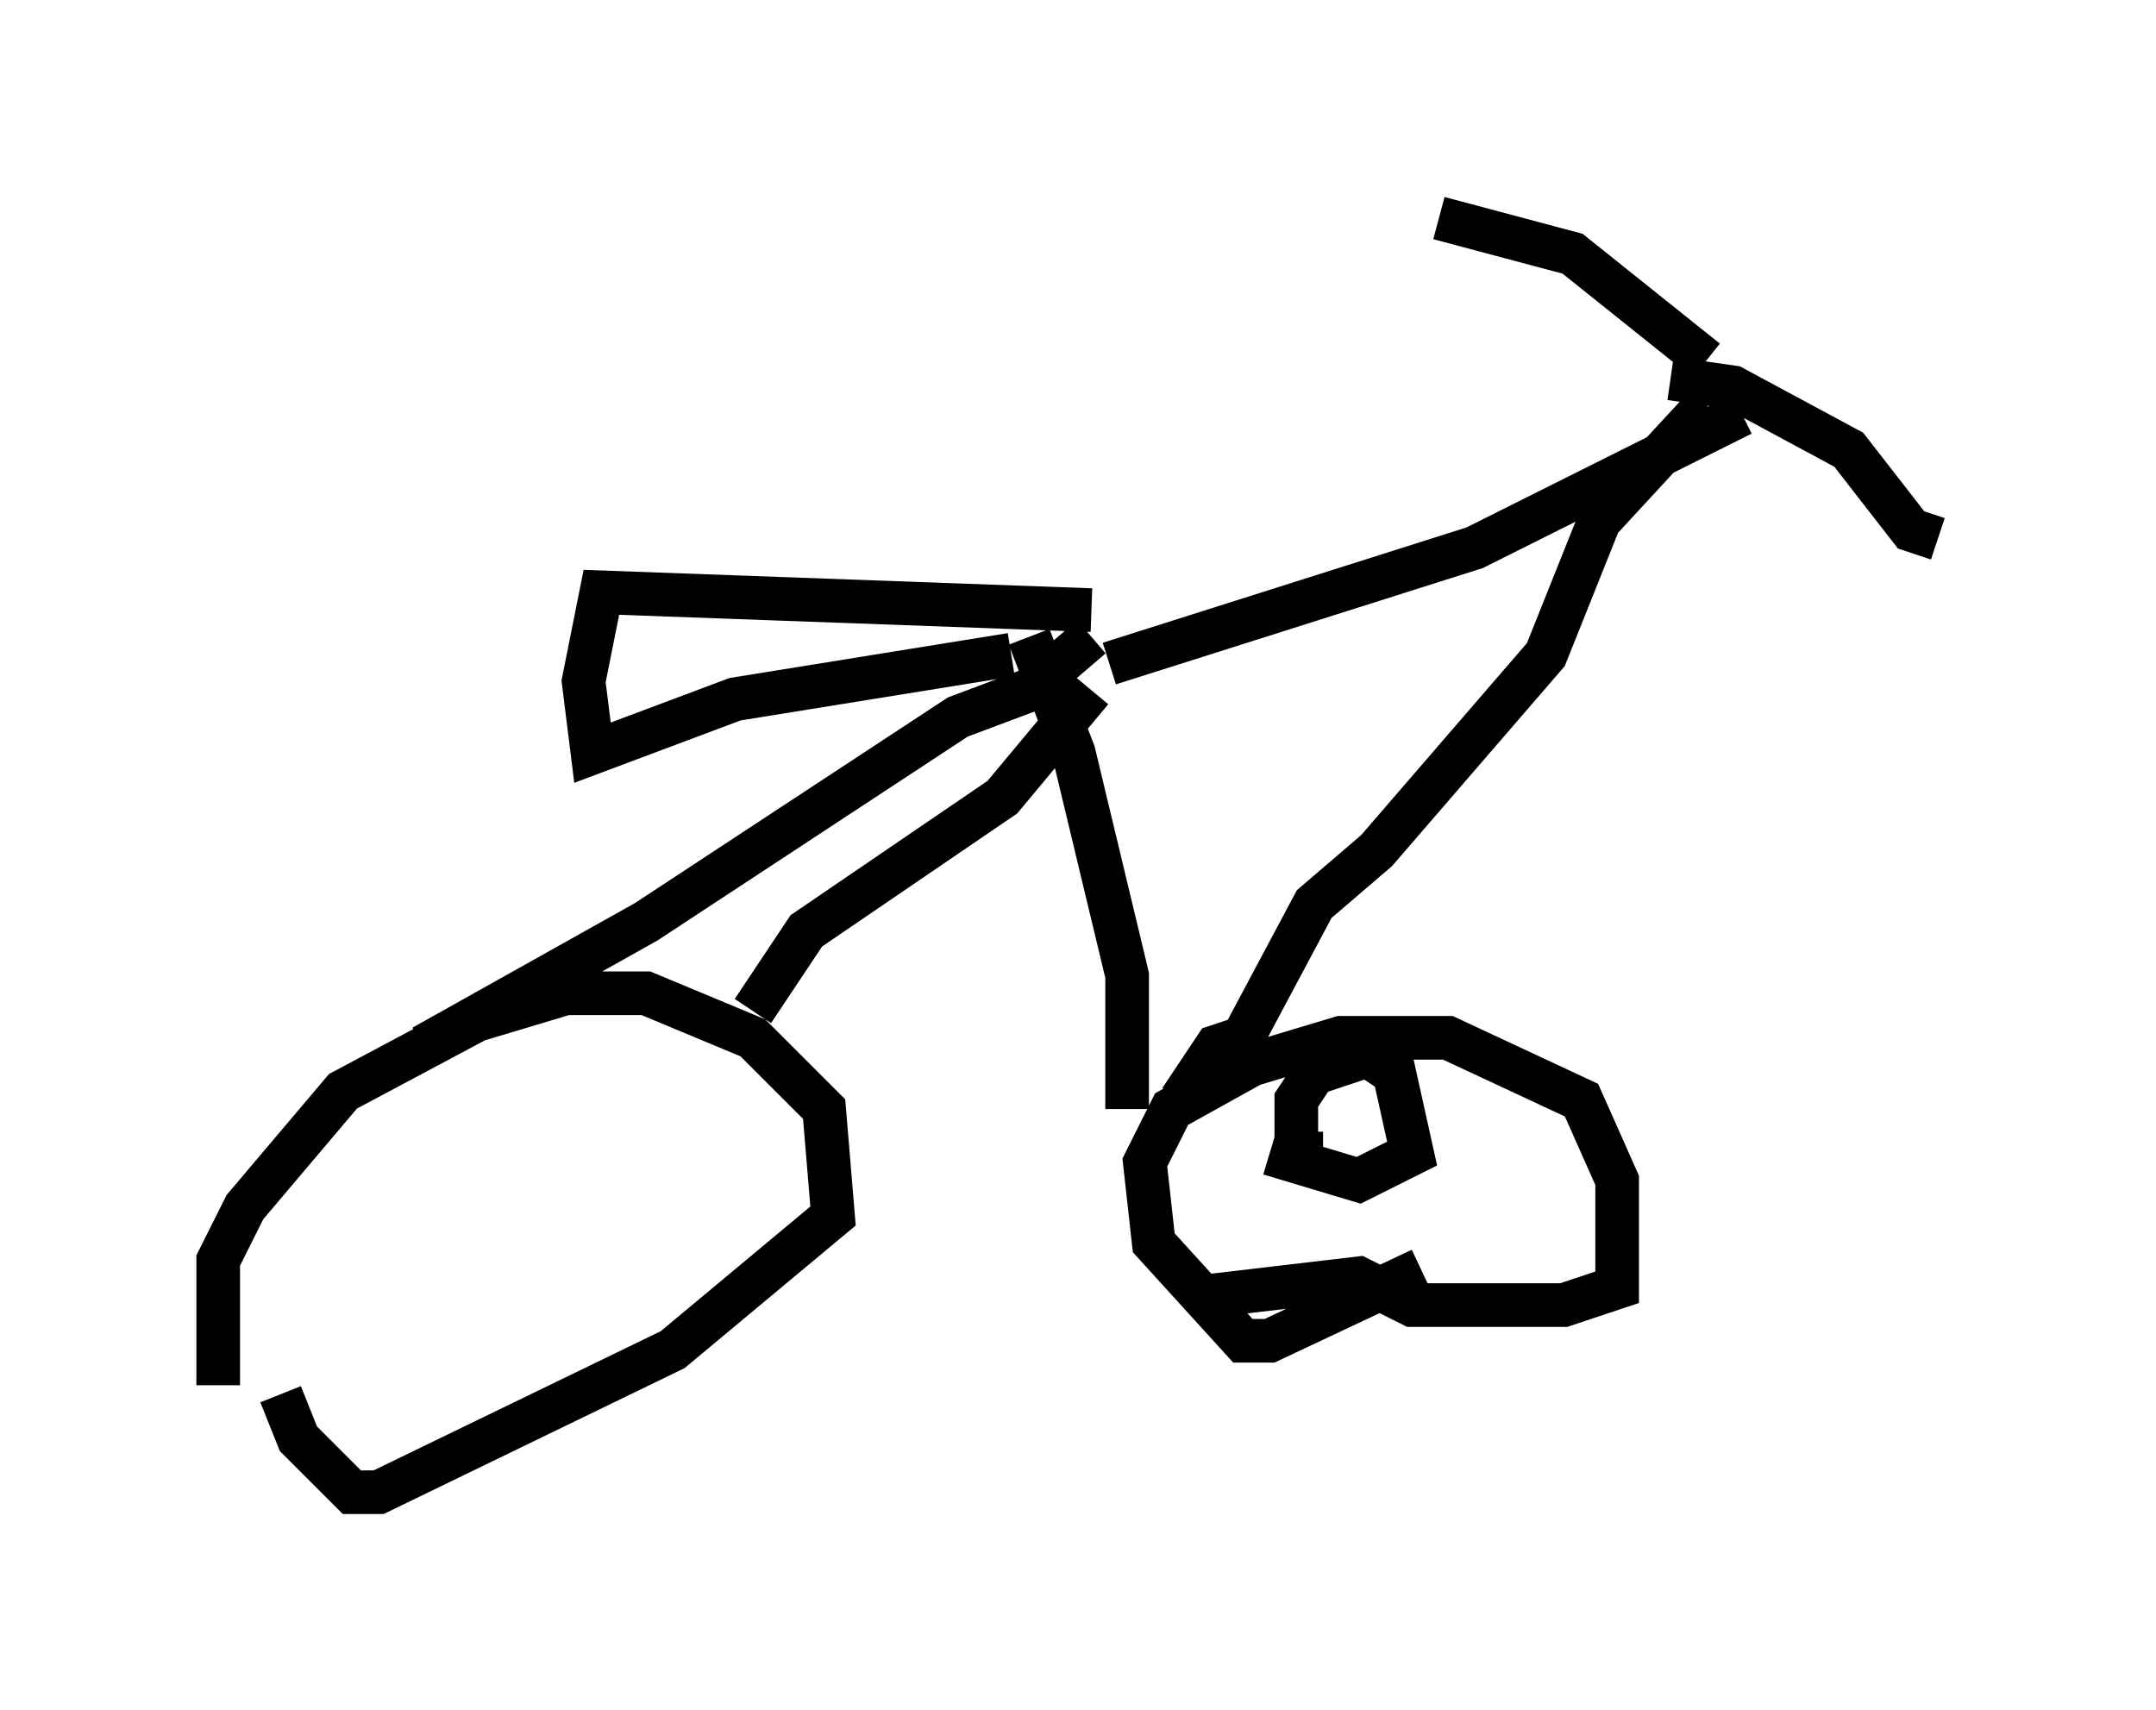 <?xml version="1.0" encoding="utf-8" ?>
<svg baseProfile="full" height="39.196" version="1.1" width="49.405" xmlns="http://www.w3.org/2000/svg" xmlns:ev="http://www.w3.org/2001/xml-events" xmlns:xlink="http://www.w3.org/1999/xlink"><defs /><rect fill="white" height="39.196" width="49.405" x="0" y="0" /><path d="M5.408, 33.175 m-0.408, -1.429 l0.0, -2.858 0.613, -1.225 l2.246, -2.654 3.063, -1.633 l2.042, -0.613 1.838, 0.0 l2.45, 1.021 1.633, 1.633 l0.204, 2.45 -3.675, 3.063 l-6.738, 3.267 -0.613, 0.0 l-1.225, -1.225 -0.408, -1.021 m26.134, -2.858 l-3.471, 1.633 -0.613, 0.0 l-2.042, -2.246 -0.204, -1.838 l0.613, -1.225 1.838, -1.021 l2.042, -0.613 2.45, 0.0 l3.063, 1.429 0.817, 1.838 l0.0, 2.45 -1.225, 0.408 l-3.471, 0.0 -1.225, -0.613 l-3.471, 0.408 m-10.413, -6.533 l1.225, -1.838 4.492, -3.063 l2.042, -2.45 m0.817, 9.596 l0.0, -3.063 -1.225, -5.104 l-1.021, -2.654 m1.838, 0.613 l8.371, -2.654 6.125, -3.063 m-0.817, -1.225 l-3.063, -2.45 -3.063, -0.817 m5.308, 3.675 l1.429, 0.204 2.654, 1.429 l1.429, 1.838 0.613, 0.204 m-5.308, -3.063 l-2.45, 2.654 -1.225, 3.063 l-3.879, 4.492 -1.429, 1.225 l-1.633, 3.063 -0.613, 0.204 l-0.817, 1.225 m-2.042, -10.617 l-1.429, 1.225 -1.633, 0.613 l-7.146, 4.696 -5.104, 2.858 m13.475, -8.983 l-6.329, 1.021 -3.267, 1.225 l-0.204, -1.633 0.408, -2.042 l11.229, 0.408 m5.308, 12.454 l-0.613, 0.0 0.0, -1.225 l0.408, -0.613 1.225, -0.408 l0.613, 0.408 0.408, 1.838 l-1.225, 0.613 -2.042, -0.613 " fill="none" stroke="black" stroke-width="1" /></svg>
